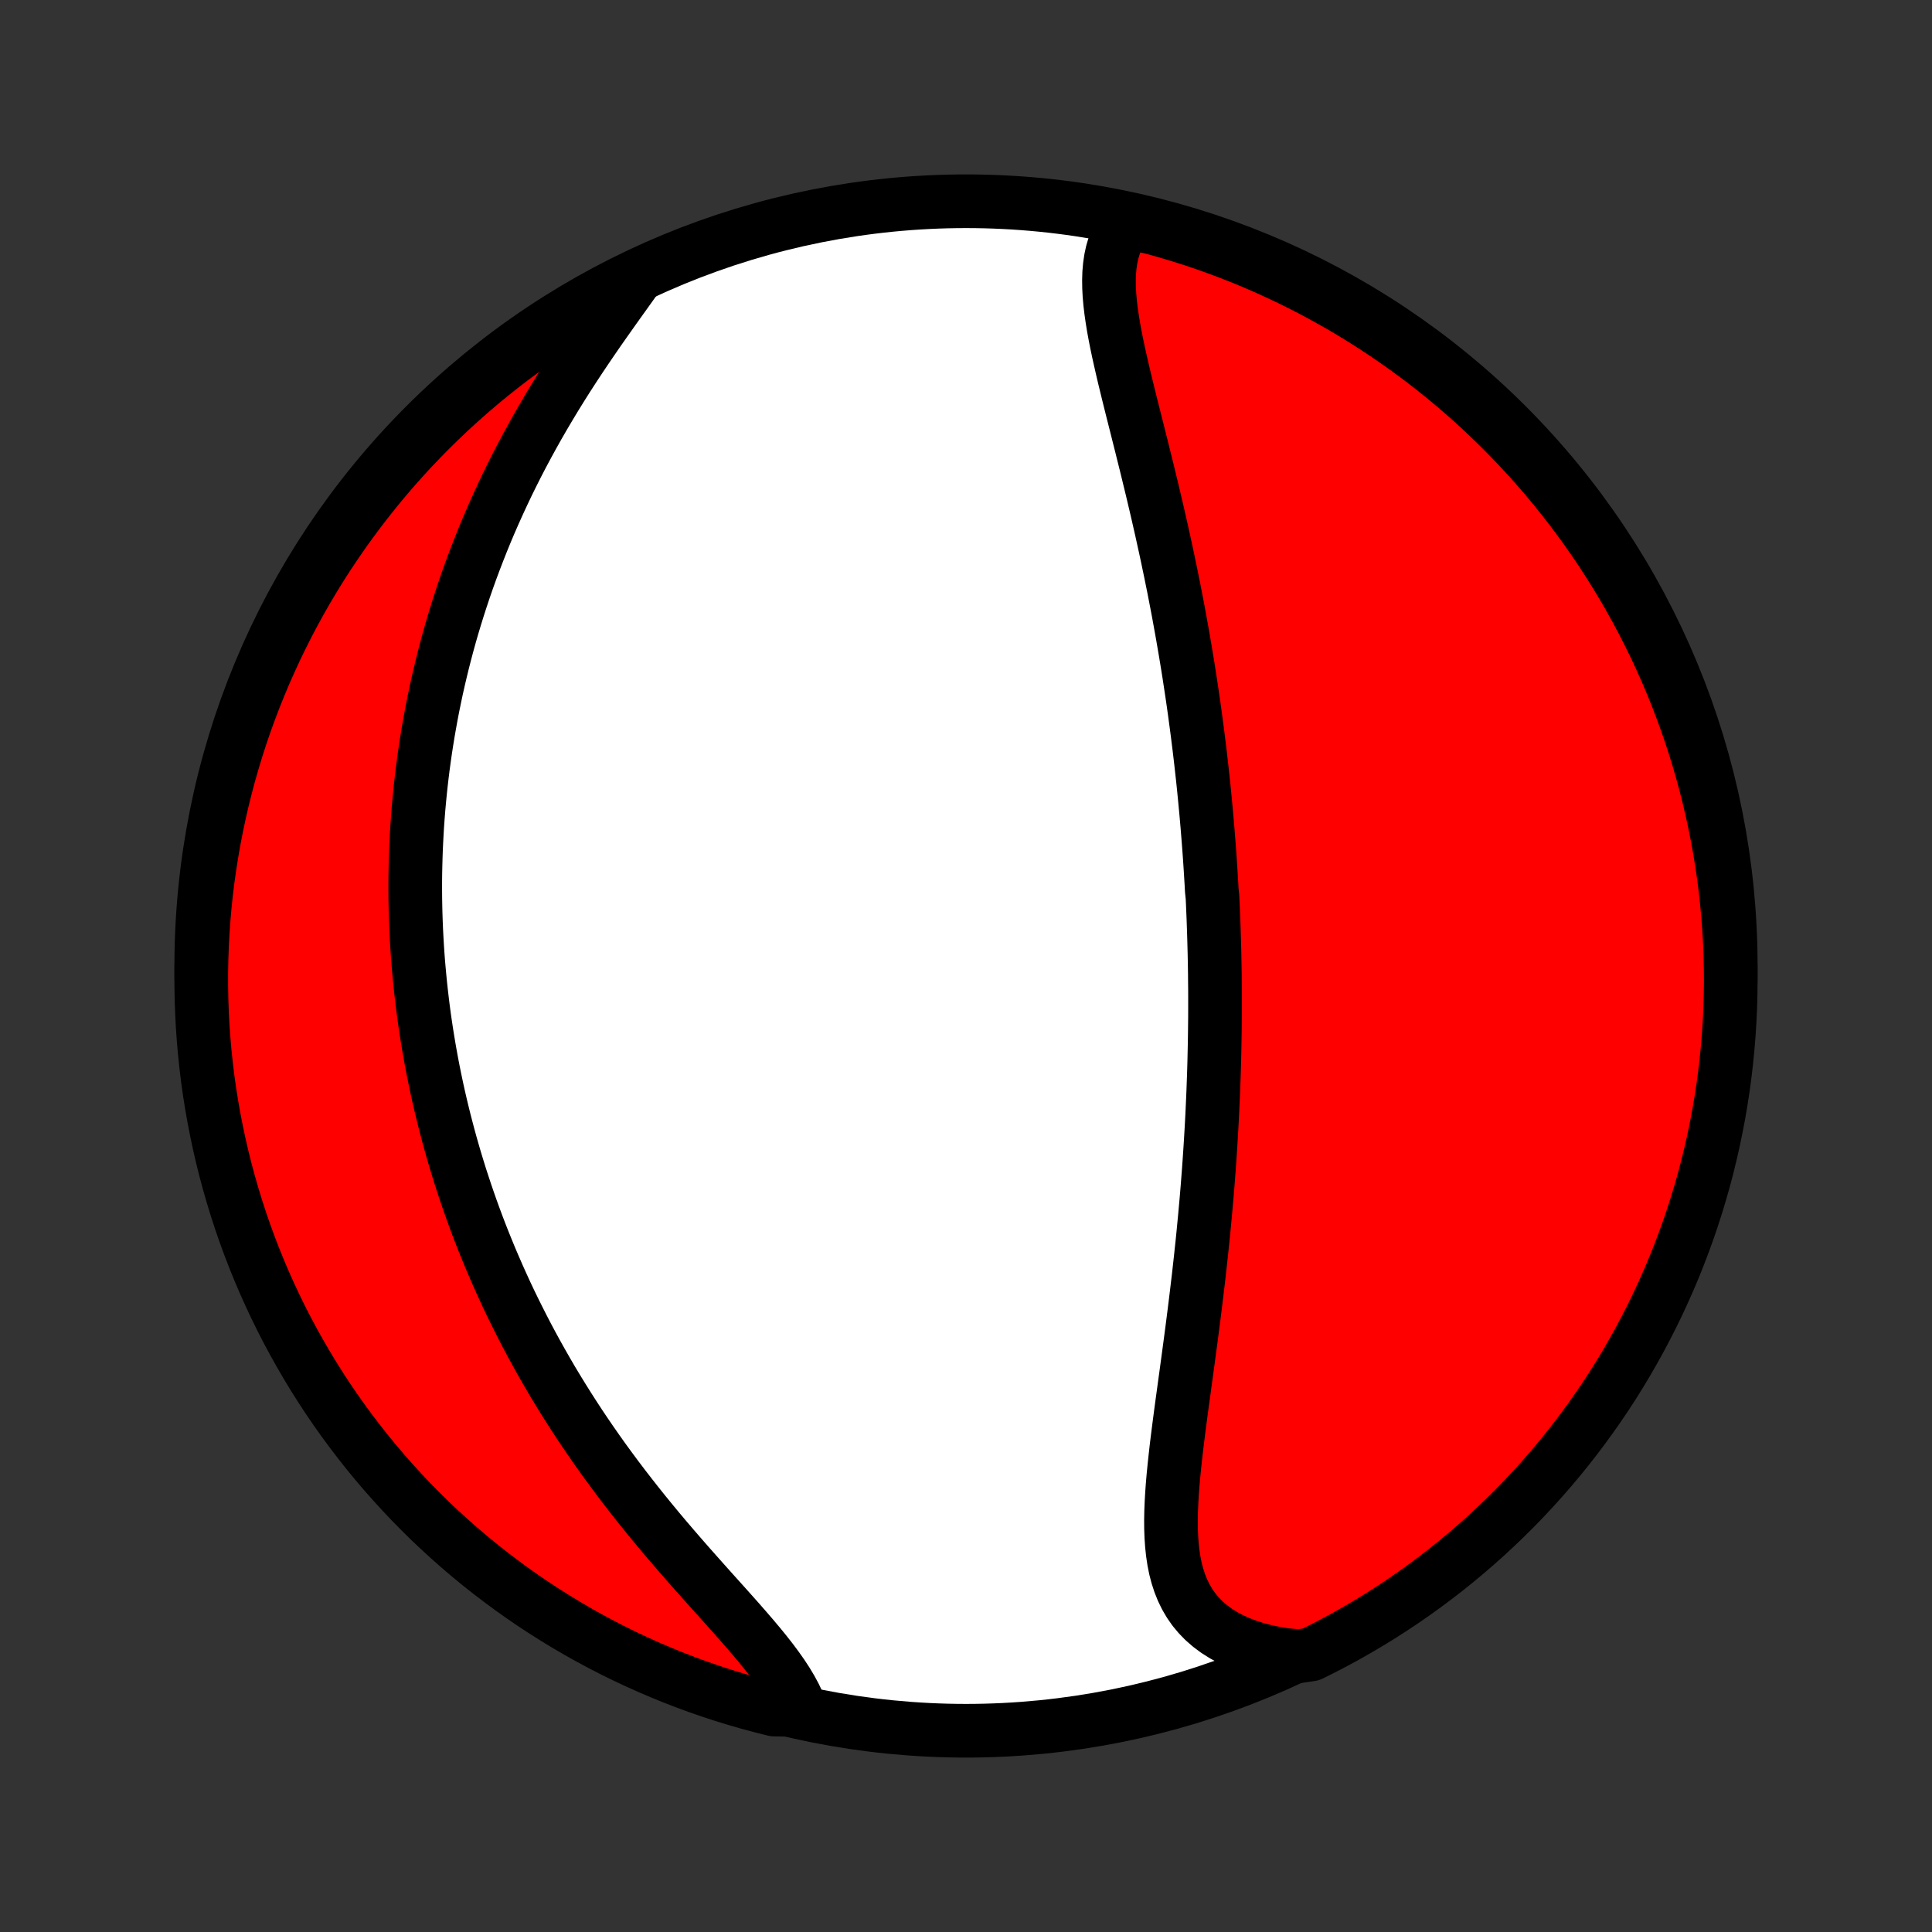<?xml version="1.0" encoding="utf-8" standalone="no"?>
<!DOCTYPE svg PUBLIC "-//W3C//DTD SVG 1.1//EN"
  "http://www.w3.org/Graphics/SVG/1.1/DTD/svg11.dtd">
<!-- Created with matplotlib (http://matplotlib.org/) -->
<svg height="72pt" version="1.1" viewBox="0 0 72 72" width="72pt" xmlns="http://www.w3.org/2000/svg" xmlns:xlink="http://www.w3.org/1999/xlink">
 <rect x="0" y="0" width="72" height="72" fill="#333333" stroke="none"/>
 <defs>
  <style type="text/css">
*{stroke-linecap:butt;stroke-linejoin:round;}
  </style>
 </defs>
 <g id="figure_1">
  <g id="patch_1">
   <path d="
M0 72
L72 72
L72 0
L0 0
z
" style="fill:none;"/>
  </g>
  <g id="axes_1">
   <g id="PatchCollection_1">
    <defs>
     <path d="
M36 -7.5
C43.558 -7.5 50.808 -10.503 56.153 -15.848
C61.497 -21.192 64.5 -28.442 64.5 -36
C64.5 -43.558 61.497 -50.808 56.153 -56.153
C50.808 -61.497 43.558 -64.5 36 -64.5
C28.442 -64.5 21.192 -61.497 15.848 -56.153
C10.503 -50.808 7.5 -43.558 7.5 -36
C7.5 -28.442 10.503 -21.192 15.848 -15.848
C21.192 -10.503 28.442 -7.5 36 -7.5
z
" id="C0_0_a811fe30f3"/>
     <path d="
M42.023 -63.732
L41.865 -63.527
L41.731 -63.31
L41.618 -63.084
L41.525 -62.849
L41.452 -62.605
L41.397 -62.352
L41.359 -62.093
L41.336 -61.826
L41.328 -61.553
L41.332 -61.273
L41.347 -60.989
L41.373 -60.699
L41.408 -60.405
L41.451 -60.107
L41.5 -59.805
L41.556 -59.5
L41.617 -59.192
L41.682 -58.882
L41.752 -58.569
L41.824 -58.254
L41.898 -57.938
L41.975 -57.621
L42.053 -57.303
L42.132 -56.984
L42.212 -56.664
L42.293 -56.344
L42.374 -56.024
L42.454 -55.704
L42.535 -55.384
L42.614 -55.064
L42.694 -54.745
L42.772 -54.427
L42.849 -54.109
L42.926 -53.793
L43.001 -53.477
L43.075 -53.162
L43.148 -52.849
L43.219 -52.537
L43.29 -52.226
L43.358 -51.916
L43.426 -51.608
L43.492 -51.301
L43.556 -50.996
L43.62 -50.692
L43.681 -50.39
L43.742 -50.09
L43.8 -49.79
L43.858 -49.493
L43.914 -49.197
L43.968 -48.902
L44.021 -48.609
L44.073 -48.318
L44.123 -48.028
L44.172 -47.74
L44.22 -47.453
L44.267 -47.167
L44.312 -46.883
L44.355 -46.601
L44.398 -46.319
L44.44 -46.039
L44.48 -45.761
L44.519 -45.483
L44.556 -45.207
L44.593 -44.932
L44.629 -44.658
L44.663 -44.386
L44.697 -44.114
L44.729 -43.843
L44.76 -43.574
L44.79 -43.305
L44.82 -43.037
L44.848 -42.77
L44.875 -42.504
L44.901 -42.238
L44.926 -41.973
L44.951 -41.709
L44.974 -41.445
L44.997 -41.182
L45.018 -40.919
L45.039 -40.657
L45.059 -40.395
L45.078 -40.134
L45.096 -39.872
L45.113 -39.611
L45.129 -39.35
L45.145 -39.089
L45.159 -38.829
L45.186 -38.568
L45.198 -38.307
L45.209 -38.046
L45.22 -37.785
L45.229 -37.523
L45.238 -37.262
L45.246 -37
L45.253 -36.738
L45.26 -36.475
L45.265 -36.212
L45.27 -35.948
L45.274 -35.684
L45.276 -35.419
L45.279 -35.153
L45.28 -34.886
L45.28 -34.619
L45.28 -34.351
L45.279 -34.082
L45.276 -33.812
L45.273 -33.541
L45.269 -33.269
L45.264 -32.995
L45.258 -32.721
L45.252 -32.445
L45.244 -32.168
L45.235 -31.89
L45.225 -31.61
L45.215 -31.329
L45.203 -31.047
L45.19 -30.763
L45.177 -30.477
L45.162 -30.19
L45.146 -29.901
L45.129 -29.611
L45.111 -29.318
L45.092 -29.024
L45.072 -28.728
L45.051 -28.431
L45.028 -28.131
L45.005 -27.83
L44.98 -27.527
L44.954 -27.221
L44.926 -26.914
L44.898 -26.605
L44.868 -26.294
L44.838 -25.981
L44.806 -25.666
L44.772 -25.349
L44.738 -25.031
L44.702 -24.71
L44.666 -24.387
L44.627 -24.063
L44.588 -23.737
L44.548 -23.409
L44.507 -23.079
L44.465 -22.748
L44.422 -22.415
L44.378 -22.081
L44.333 -21.745
L44.288 -21.408
L44.242 -21.07
L44.196 -20.731
L44.149 -20.392
L44.103 -20.051
L44.056 -19.71
L44.01 -19.369
L43.965 -19.028
L43.921 -18.687
L43.878 -18.347
L43.837 -18.007
L43.799 -17.669
L43.763 -17.331
L43.73 -16.996
L43.701 -16.662
L43.677 -16.331
L43.658 -16.003
L43.645 -15.678
L43.639 -15.358
L43.641 -15.041
L43.652 -14.73
L43.673 -14.424
L43.705 -14.124
L43.749 -13.83
L43.806 -13.544
L43.879 -13.266
L43.967 -12.997
L44.071 -12.737
L44.193 -12.487
L44.334 -12.247
L44.493 -12.019
L44.673 -11.803
L44.872 -11.599
L45.092 -11.408
L45.331 -11.23
L45.59 -11.066
L45.868 -10.916
L46.165 -10.78
L46.479 -10.66
L46.81 -10.553
L47.156 -10.462
L47.517 -10.386
L47.892 -10.325
L48.409 -10.278
L48.855 -10.344
L49.297 -10.564
L49.735 -10.792
L50.169 -11.028
L50.598 -11.272
L51.023 -11.523
L51.444 -11.781
L51.859 -12.047
L52.27 -12.32
L52.676 -12.601
L53.077 -12.888
L53.472 -13.183
L53.863 -13.484
L54.248 -13.793
L54.627 -14.108
L55.001 -14.43
L55.368 -14.758
L55.73 -15.093
L56.086 -15.434
L56.436 -15.781
L56.78 -16.135
L57.117 -16.495
L57.448 -16.86
L57.772 -17.232
L58.09 -17.609
L58.401 -17.992
L58.705 -18.38
L59.002 -18.774
L59.292 -19.172
L59.575 -19.576
L59.851 -19.985
L60.12 -20.399
L60.381 -20.818
L60.635 -21.241
L60.881 -21.669
L61.12 -22.101
L61.351 -22.538
L61.575 -22.978
L61.79 -23.422
L61.998 -23.871
L62.198 -24.323
L62.39 -24.778
L62.573 -25.237
L62.749 -25.699
L62.917 -26.165
L63.076 -26.633
L63.227 -27.104
L63.37 -27.578
L63.505 -28.054
L63.631 -28.533
L63.748 -29.015
L63.858 -29.498
L63.958 -29.983
L64.051 -30.47
L64.134 -30.959
L64.21 -31.449
L64.276 -31.941
L64.334 -32.434
L64.383 -32.928
L64.424 -33.423
L64.456 -33.919
L64.479 -34.415
L64.494 -34.912
L64.5 -35.409
L64.497 -35.906
L64.486 -36.404
L64.466 -36.901
L64.437 -37.398
L64.4 -37.895
L64.353 -38.391
L64.299 -38.886
L64.236 -39.38
L64.164 -39.874
L64.083 -40.366
L63.994 -40.857
L63.897 -41.346
L63.79 -41.834
L63.676 -42.32
L63.553 -42.804
L63.422 -43.286
L63.282 -43.766
L63.134 -44.243
L62.978 -44.718
L62.813 -45.19
L62.64 -45.66
L62.46 -46.126
L62.271 -46.59
L62.074 -47.05
L61.869 -47.507
L61.657 -47.96
L61.436 -48.409
L61.208 -48.855
L60.972 -49.297
L60.728 -49.735
L60.477 -50.169
L60.219 -50.598
L59.953 -51.023
L59.68 -51.444
L59.399 -51.859
L59.112 -52.27
L58.817 -52.676
L58.516 -53.077
L58.207 -53.472
L57.892 -53.863
L57.571 -54.248
L57.242 -54.627
L56.907 -55.001
L56.566 -55.368
L56.219 -55.73
L55.865 -56.086
L55.505 -56.436
L55.14 -56.78
L54.768 -57.117
L54.391 -57.448
L54.008 -57.772
L53.62 -58.09
L53.226 -58.401
L52.828 -58.705
L52.423 -59.002
L52.014 -59.292
L51.601 -59.575
L51.182 -59.851
L50.759 -60.12
L50.331 -60.381
L49.899 -60.635
L49.462 -60.881
L49.022 -61.12
L48.578 -61.351
L48.129 -61.575
L47.677 -61.79
L47.222 -61.998
L46.763 -62.198
L46.301 -62.39
L45.835 -62.573
L45.367 -62.749
L44.896 -62.917
L44.422 -63.076
L43.946 -63.227
L43.467 -63.37
L42.986 -63.505
z
" id="C0_1_1ce20acf0f"/>
     <path d="
M23.748 -61.699
L23.518 -61.376
L23.284 -61.049
L23.046 -60.717
L22.807 -60.381
L22.567 -60.041
L22.326 -59.698
L22.087 -59.351
L21.849 -59.002
L21.613 -58.65
L21.379 -58.295
L21.149 -57.939
L20.923 -57.581
L20.7 -57.221
L20.482 -56.86
L20.268 -56.498
L20.059 -56.136
L19.855 -55.772
L19.656 -55.409
L19.462 -55.046
L19.273 -54.682
L19.09 -54.319
L18.912 -53.957
L18.74 -53.595
L18.573 -53.234
L18.411 -52.874
L18.254 -52.515
L18.103 -52.157
L17.957 -51.8
L17.816 -51.444
L17.68 -51.09
L17.549 -50.738
L17.423 -50.387
L17.302 -50.038
L17.186 -49.69
L17.074 -49.344
L16.967 -48.999
L16.864 -48.657
L16.766 -48.316
L16.672 -47.977
L16.583 -47.64
L16.497 -47.304
L16.416 -46.97
L16.338 -46.638
L16.264 -46.308
L16.195 -45.98
L16.128 -45.653
L16.066 -45.328
L16.007 -45.004
L15.951 -44.683
L15.899 -44.362
L15.85 -44.044
L15.805 -43.727
L15.762 -43.411
L15.723 -43.097
L15.687 -42.785
L15.654 -42.474
L15.624 -42.164
L15.596 -41.855
L15.572 -41.548
L15.55 -41.242
L15.532 -40.937
L15.516 -40.633
L15.502 -40.33
L15.492 -40.028
L15.484 -39.727
L15.478 -39.428
L15.475 -39.129
L15.475 -38.83
L15.477 -38.533
L15.482 -38.236
L15.489 -37.94
L15.499 -37.644
L15.511 -37.349
L15.526 -37.054
L15.543 -36.76
L15.562 -36.466
L15.584 -36.173
L15.609 -35.88
L15.636 -35.587
L15.665 -35.294
L15.697 -35.001
L15.731 -34.708
L15.767 -34.416
L15.806 -34.123
L15.848 -33.83
L15.892 -33.537
L15.939 -33.244
L15.988 -32.95
L16.04 -32.656
L16.094 -32.362
L16.151 -32.068
L16.211 -31.773
L16.273 -31.477
L16.338 -31.181
L16.406 -30.885
L16.477 -30.588
L16.55 -30.29
L16.627 -29.991
L16.706 -29.692
L16.788 -29.392
L16.874 -29.09
L16.962 -28.789
L17.054 -28.486
L17.148 -28.182
L17.247 -27.878
L17.348 -27.572
L17.453 -27.265
L17.561 -26.957
L17.673 -26.648
L17.788 -26.338
L17.907 -26.027
L18.03 -25.715
L18.157 -25.402
L18.287 -25.087
L18.422 -24.772
L18.56 -24.455
L18.703 -24.137
L18.849 -23.818
L19 -23.498
L19.156 -23.177
L19.316 -22.855
L19.48 -22.531
L19.648 -22.207
L19.822 -21.881
L20 -21.555
L20.183 -21.228
L20.37 -20.9
L20.562 -20.571
L20.76 -20.242
L20.962 -19.912
L21.169 -19.582
L21.381 -19.251
L21.597 -18.92
L21.819 -18.589
L22.046 -18.257
L22.277 -17.926
L22.513 -17.595
L22.754 -17.265
L22.999 -16.935
L23.249 -16.605
L23.503 -16.277
L23.761 -15.949
L24.022 -15.623
L24.287 -15.298
L24.555 -14.974
L24.826 -14.652
L25.099 -14.333
L25.374 -14.015
L25.65 -13.699
L25.927 -13.386
L26.203 -13.076
L26.478 -12.768
L26.752 -12.463
L27.023 -12.162
L27.29 -11.863
L27.552 -11.568
L27.808 -11.275
L28.057 -10.986
L28.297 -10.701
L28.527 -10.419
L28.746 -10.14
L28.951 -9.865
L29.143 -9.593
L29.319 -9.325
L29.478 -9.059
L29.619 -8.797
L29.742 -8.539
L29.336 -8.283
L28.854 -8.29
L28.373 -8.411
L27.895 -8.539
L27.419 -8.677
L26.946 -8.822
L26.476 -8.976
L26.009 -9.138
L25.544 -9.309
L25.083 -9.487
L24.626 -9.674
L24.171 -9.868
L23.721 -10.071
L23.273 -10.281
L22.83 -10.499
L22.391 -10.725
L21.956 -10.959
L21.526 -11.2
L21.099 -11.449
L20.678 -11.706
L20.261 -11.969
L19.848 -12.24
L19.441 -12.519
L19.039 -12.804
L18.642 -13.097
L18.25 -13.396
L17.863 -13.703
L17.482 -14.016
L17.107 -14.336
L16.738 -14.662
L16.374 -14.995
L16.016 -15.334
L15.665 -15.68
L15.319 -16.032
L14.98 -16.39
L14.648 -16.754
L14.321 -17.124
L14.002 -17.499
L13.689 -17.88
L13.383 -18.267
L13.084 -18.659
L12.791 -19.056
L12.506 -19.459
L12.228 -19.866
L11.957 -20.279
L11.694 -20.696
L11.438 -21.118
L11.19 -21.545
L10.948 -21.976
L10.715 -22.411
L10.489 -22.85
L10.272 -23.293
L10.062 -23.74
L9.859 -24.191
L9.665 -24.646
L9.479 -25.104
L9.301 -25.565
L9.131 -26.029
L8.969 -26.497
L8.816 -26.967
L8.671 -27.44
L8.534 -27.916
L8.405 -28.394
L8.285 -28.875
L8.173 -29.358
L8.07 -29.842
L7.975 -30.329
L7.889 -30.817
L7.811 -31.307
L7.742 -31.798
L7.682 -32.291
L7.63 -32.785
L7.587 -33.279
L7.552 -33.775
L7.527 -34.271
L7.509 -34.768
L7.501 -35.265
L7.501 -35.762
L7.51 -36.26
L7.528 -36.757
L7.554 -37.254
L7.589 -37.751
L7.632 -38.247
L7.684 -38.742
L7.745 -39.237
L7.815 -39.731
L7.893 -40.223
L7.979 -40.715
L8.074 -41.205
L8.178 -41.693
L8.29 -42.179
L8.411 -42.664
L8.539 -43.147
L8.677 -43.627
L8.822 -44.105
L8.976 -44.581
L9.138 -45.054
L9.309 -45.524
L9.487 -45.991
L9.674 -46.456
L9.868 -46.917
L10.071 -47.374
L10.281 -47.829
L10.499 -48.279
L10.725 -48.727
L10.959 -49.17
L11.2 -49.609
L11.449 -50.044
L11.706 -50.474
L11.969 -50.901
L12.24 -51.322
L12.519 -51.739
L12.804 -52.152
L13.097 -52.559
L13.396 -52.961
L13.703 -53.358
L14.016 -53.75
L14.336 -54.137
L14.662 -54.518
L14.995 -54.893
L15.334 -55.262
L15.68 -55.626
L16.032 -55.984
L16.39 -56.335
L16.754 -56.681
L17.124 -57.02
L17.499 -57.352
L17.88 -57.679
L18.267 -57.998
L18.659 -58.311
L19.056 -58.617
L19.459 -58.916
L19.866 -59.209
L20.279 -59.494
L20.696 -59.772
L21.118 -60.043
L21.545 -60.306
L21.976 -60.562
L22.411 -60.81
L22.85 -61.051
z
" id="C0_2_4f71707416"/>
    </defs>
    <g clip-path="url(#p1bffca34e9)">
     <use style="fill:#ffffff;stroke:#000000;stroke-width:2.0;" x="0.0" xlink:href="#C0_0_a811fe30f3" y="72.0"/>
    </g>
    <g clip-path="url(#p1bffca34e9)">
     <use style="fill:#ff0000;stroke:#000000;stroke-width:2.0;" x="0.0" xlink:href="#C0_1_1ce20acf0f" y="72.0"/>
    </g>
    <g clip-path="url(#p1bffca34e9)">
     <use style="fill:#ff0000;stroke:#000000;stroke-width:2.0;" x="0.0" xlink:href="#C0_2_4f71707416" y="72.0"/>
    </g>
   </g>
  </g>
 </g>
 <defs>
  <clipPath id="p1bffca34e9">
   <rect height="72.0" width="72.0" x="0.0" y="0.0"/>
  </clipPath>
 </defs>
</svg>
